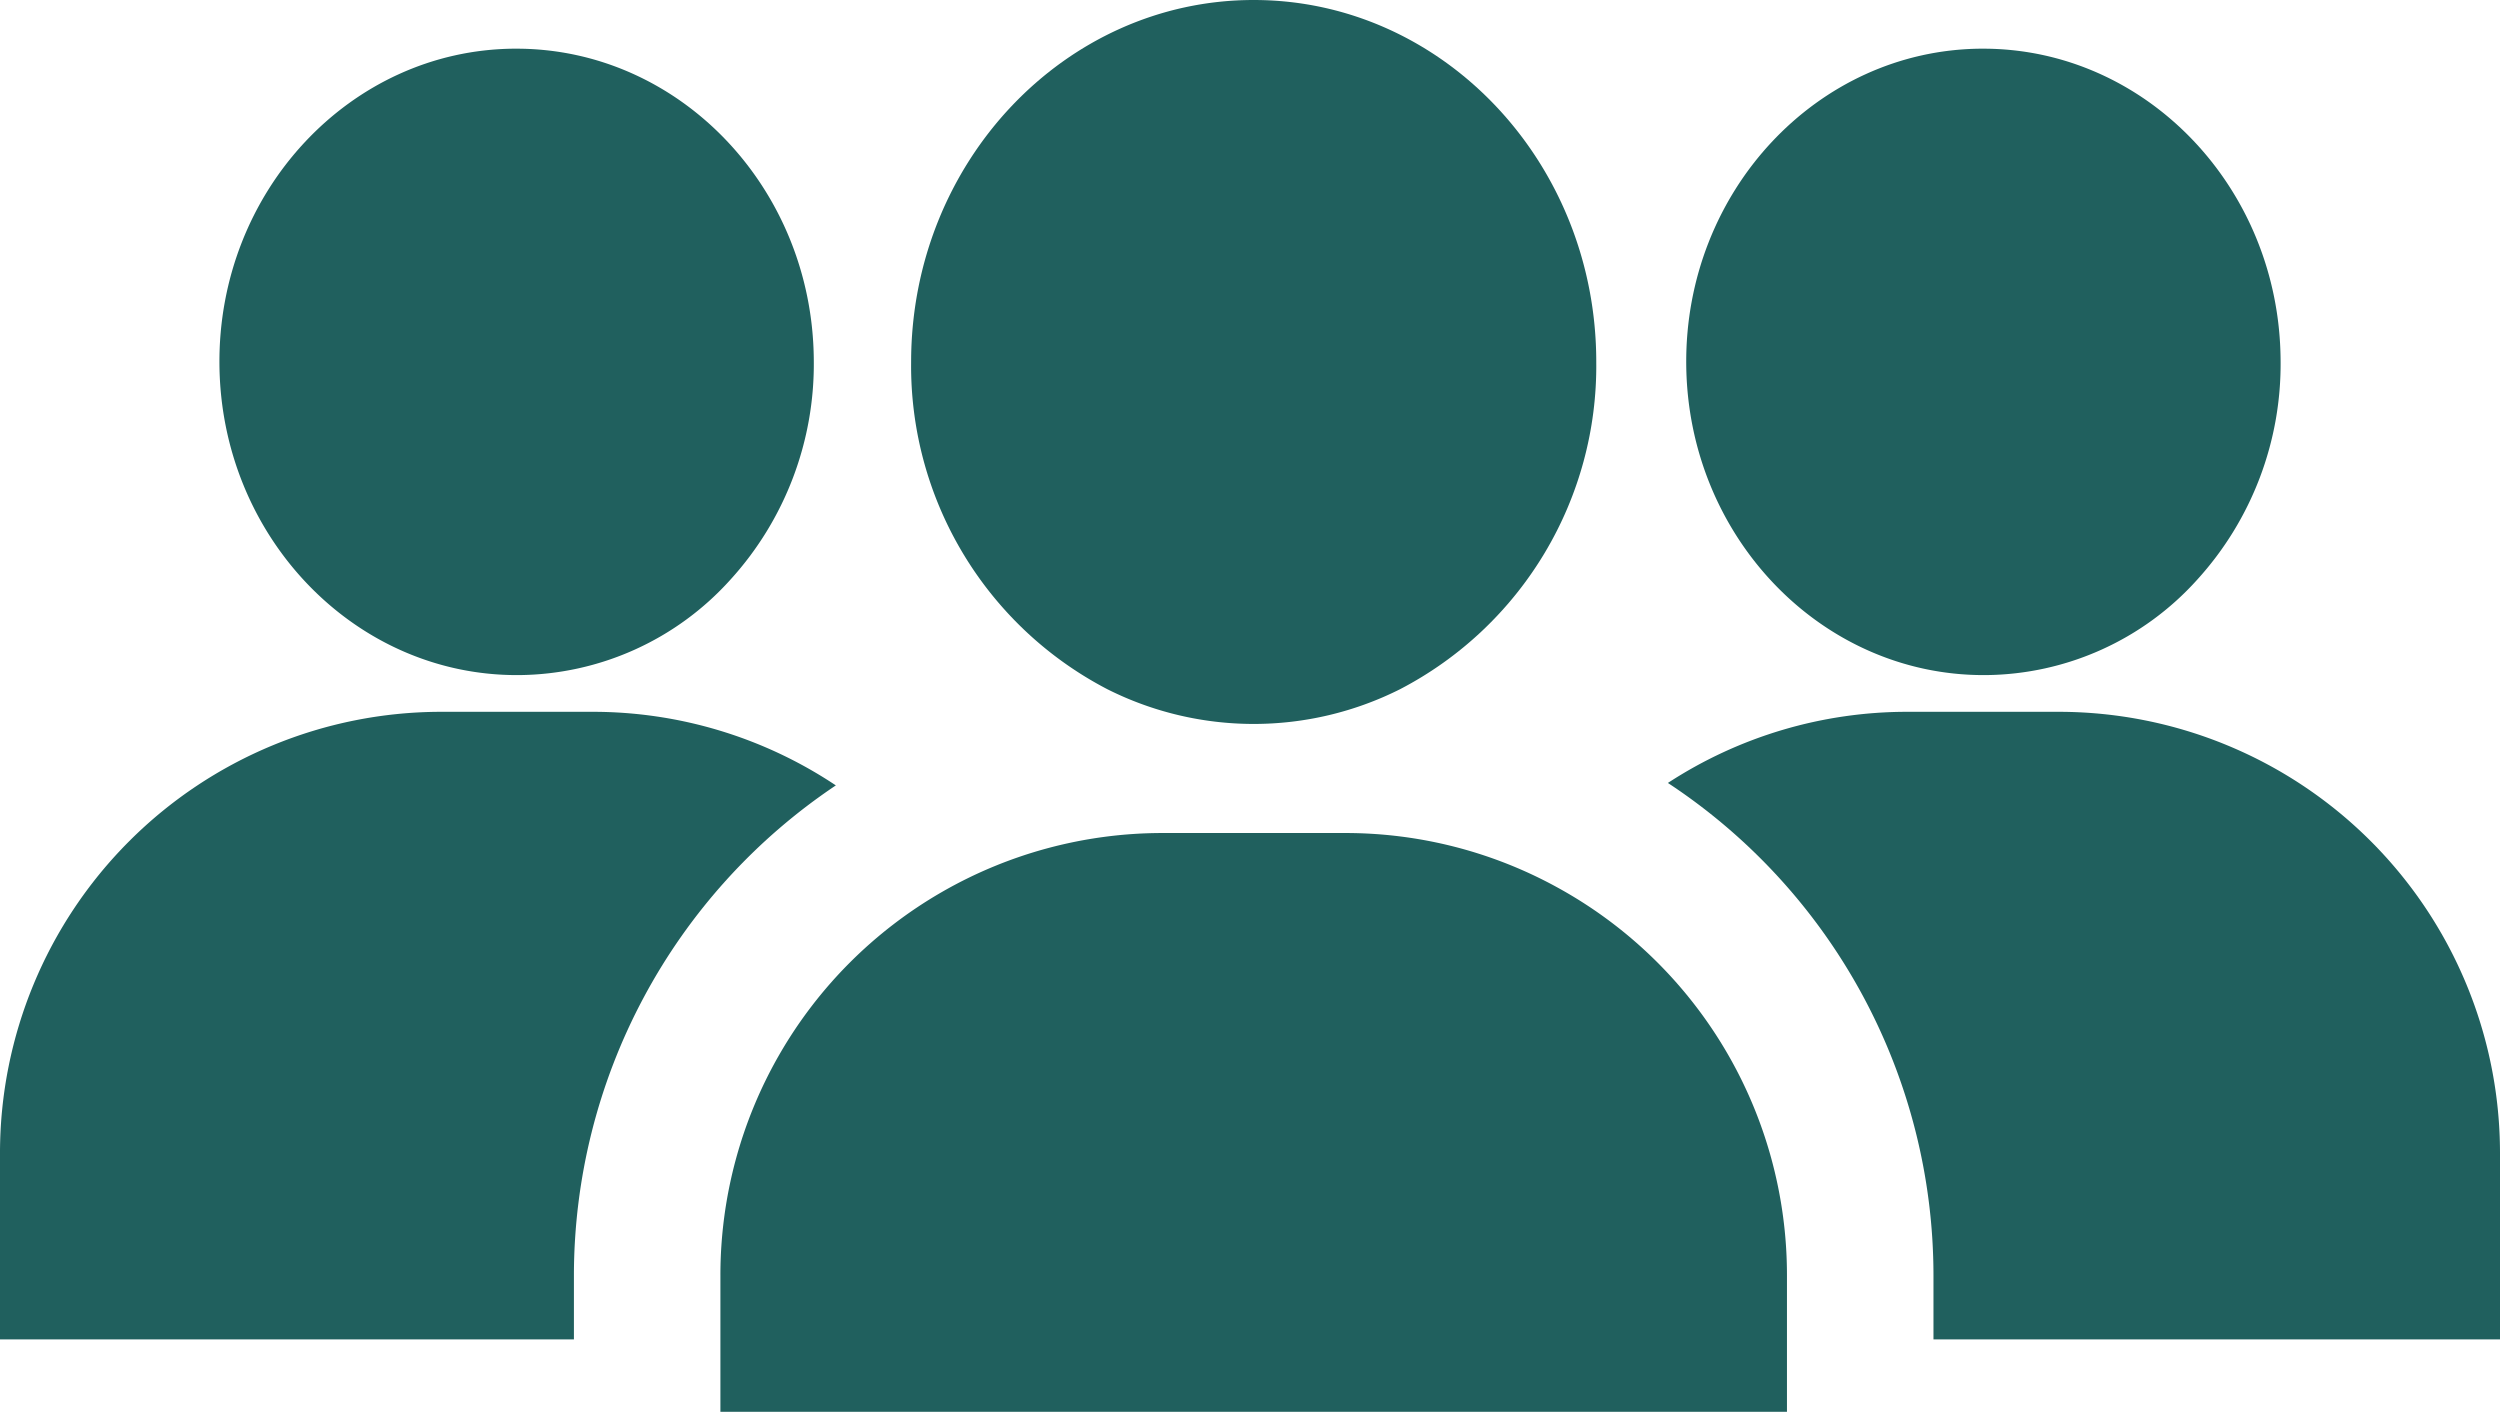 <svg xmlns="http://www.w3.org/2000/svg" width="106.204" height="59.97" viewBox="0 0 106.204 59.97"><defs><style>.a{fill:#20605e;}</style></defs><g transform="translate(0 -111.445)"><g transform="translate(30.604 146.833)"><g transform="translate(0 0)"><path class="a" d="M183.048,284.331a18.687,18.687,0,0,0-8.986-2.286h-7.735a18.783,18.783,0,0,0-18.787,18.787v5.8h45.309v-5.8A18.78,18.78,0,0,0,183.048,284.331Z" transform="translate(-147.54 -282.045)"/></g></g><g transform="translate(70.854 141.684)"><g transform="translate(0 0)"><path class="a" d="M358.2,257.225h-6.43a18.6,18.6,0,0,0-10.189,3.022,25.057,25.057,0,0,1,11.282,20.913v2.726H376.93v-7.93A18.753,18.753,0,0,0,358.2,257.225Z" transform="translate(-341.58 -257.225)"/></g></g><g transform="translate(0 141.684)"><g transform="translate(0 0)"><path class="a" d="M25.161,257.225h-6.43A18.753,18.753,0,0,0,0,275.956v7.93H24.381V281.16a25.07,25.07,0,0,1,11.127-20.809A18.609,18.609,0,0,0,25.161,257.225Z" transform="translate(0 -257.225)"/></g></g><g transform="translate(71.633 113.513)"><g transform="translate(0 0)"><path class="a" d="M357.952,121.416h-.1c-6.961.057-12.575,6.074-12.514,13.411.06,7.3,5.718,13.2,12.634,13.2h.1a12.222,12.222,0,0,0,8.969-4.049,13.612,13.612,0,0,0,3.546-9.362C370.525,127.317,364.868,121.416,357.952,121.416Z" transform="translate(-345.337 -121.416)"/></g></g><g transform="translate(9.321 113.513)"><g transform="translate(0 0)"><path class="a" d="M57.553,121.416h-.1c-6.961.057-12.575,6.074-12.514,13.411.06,7.3,5.718,13.2,12.634,13.2h.1a12.222,12.222,0,0,0,8.969-4.049,13.61,13.61,0,0,0,3.546-9.362C70.126,127.317,64.469,121.416,57.553,121.416Z" transform="translate(-44.938 -121.416)"/></g></g><g transform="translate(38.706 111.445)"><g transform="translate(0 0)"><path class="a" d="M201.153,111.445c-8.025,0-14.553,6.9-14.553,15.377a15.476,15.476,0,0,0,8.332,13.9,13.84,13.84,0,0,0,12.442,0,15.476,15.476,0,0,0,8.332-13.9C215.707,118.342,209.179,111.445,201.153,111.445Z" transform="translate(-186.6 -111.445)"/></g></g></g></svg>